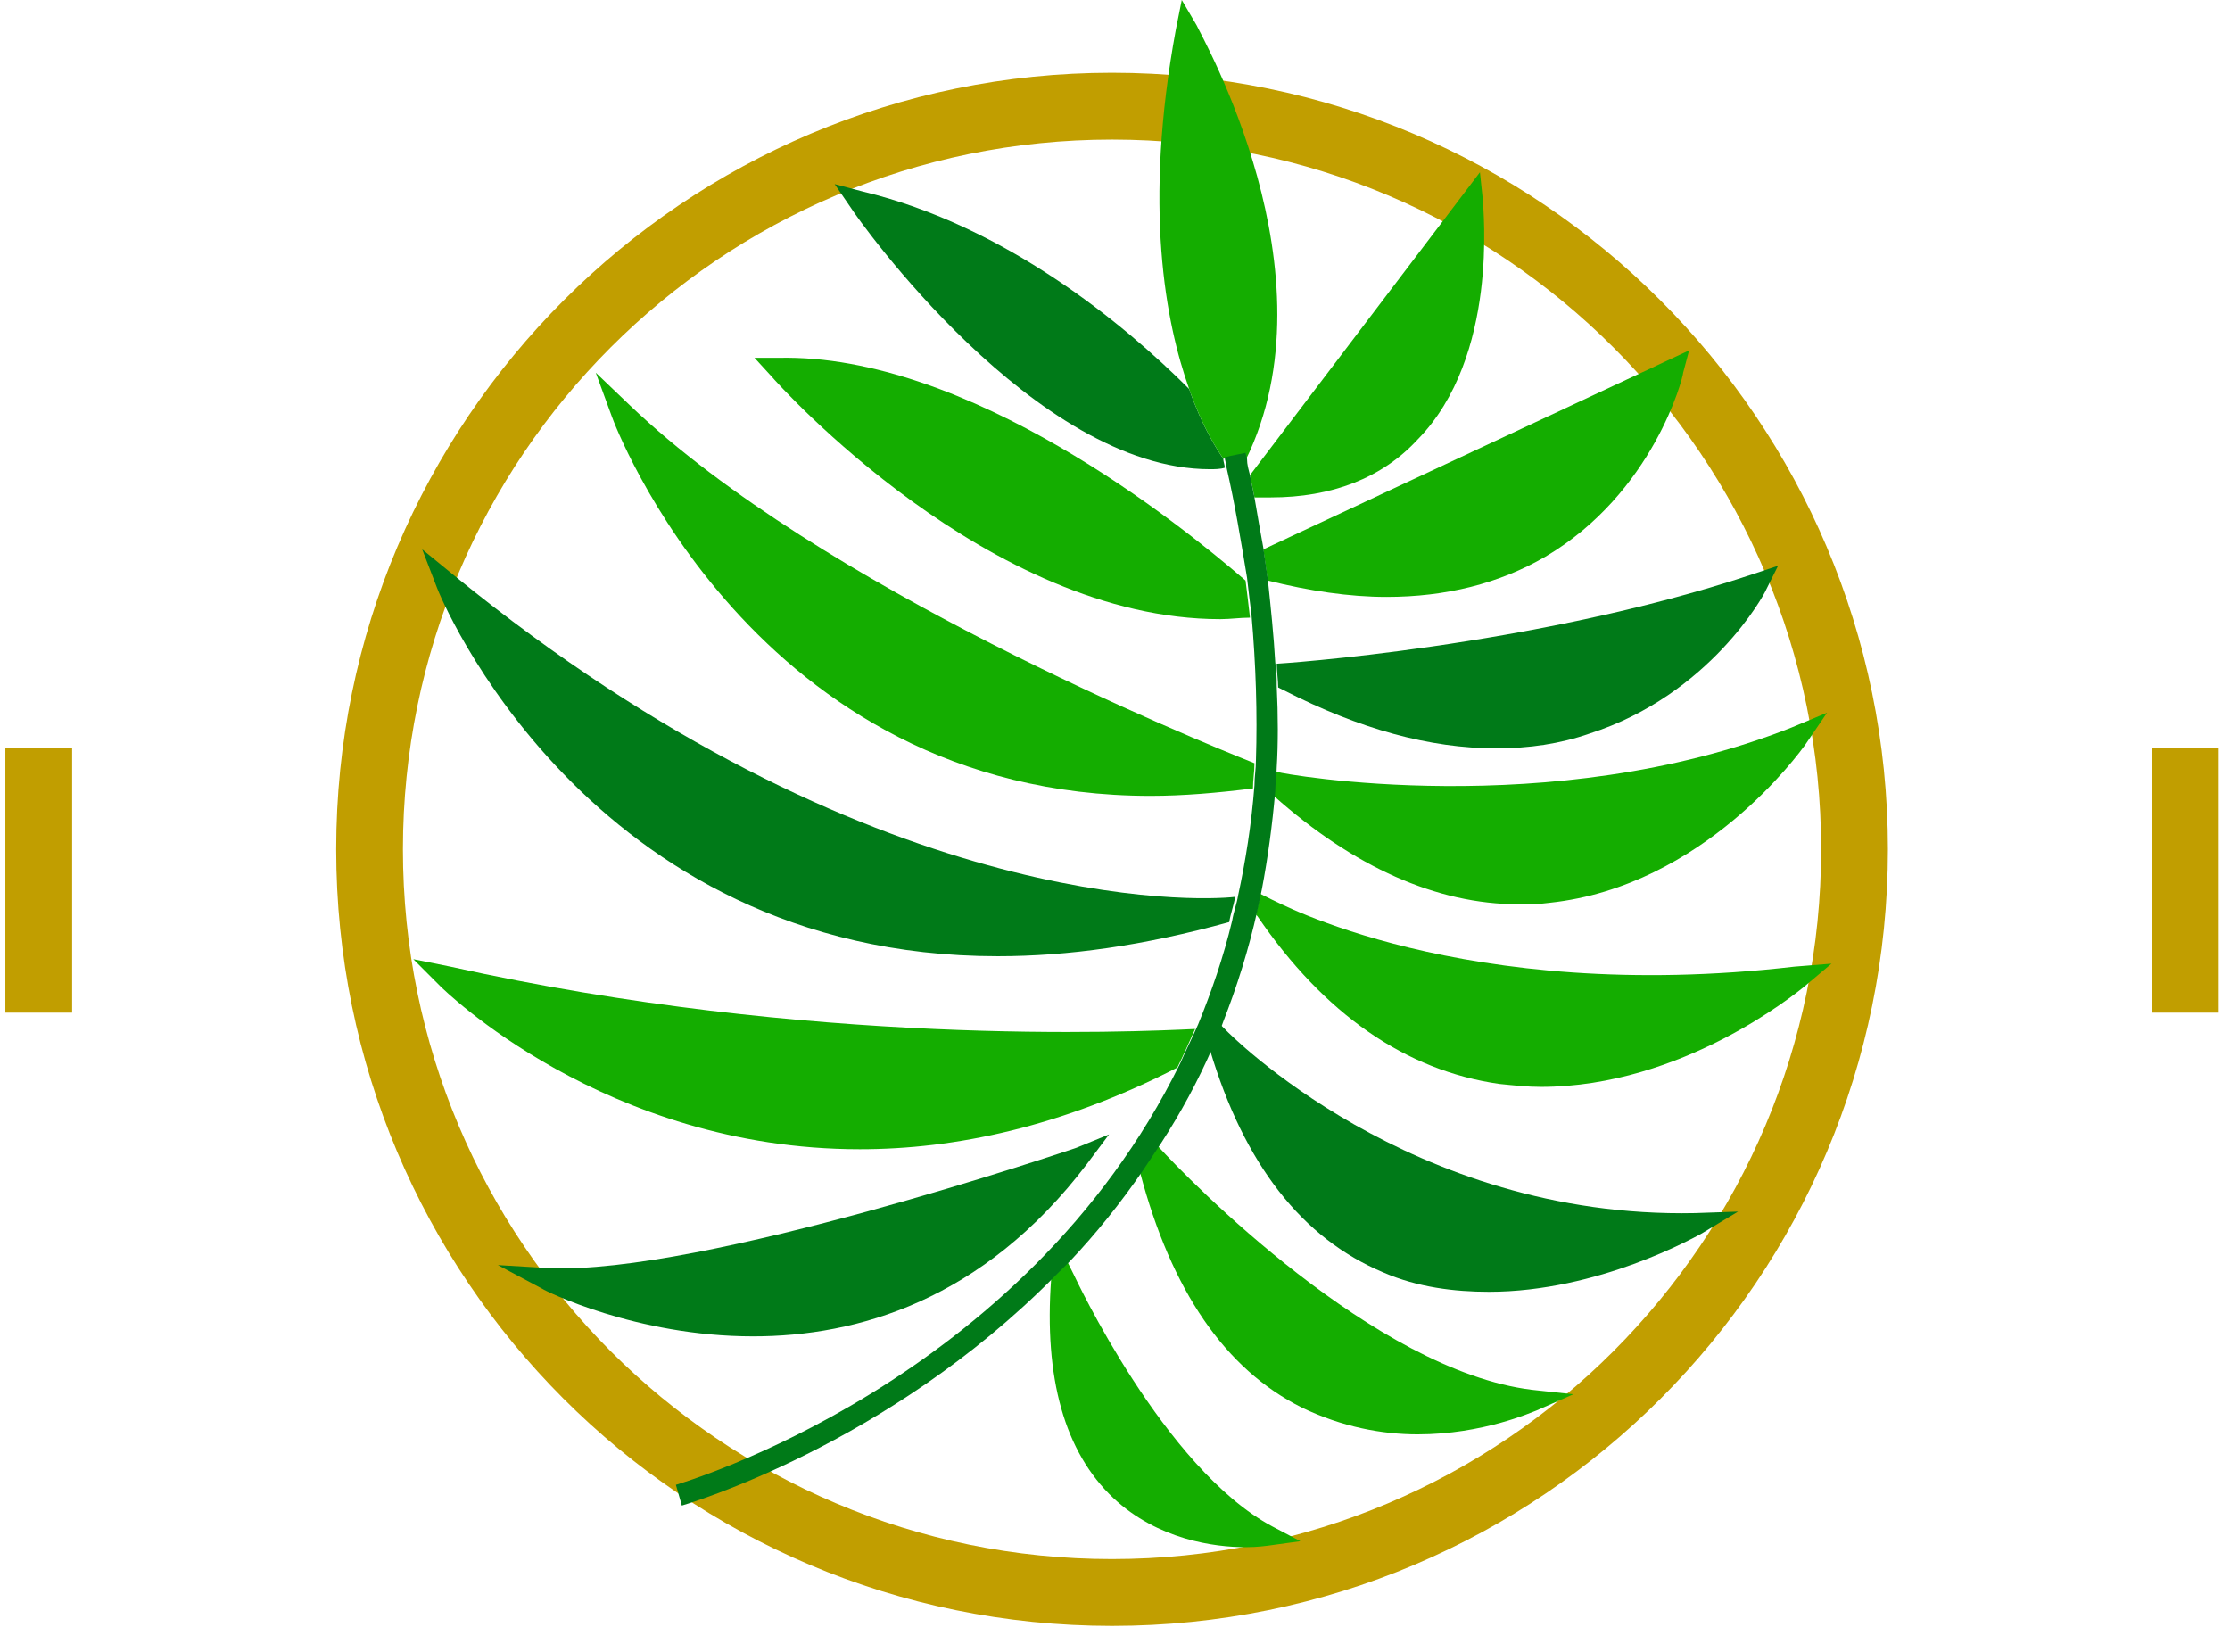 <svg width="54" height="40" viewBox="0 0 54 40" fill="none" xmlns="http://www.w3.org/2000/svg">
<path d="M26.928 3.38C36.412 3.38 44.099 11.074 44.099 20.566C44.099 30.058 36.412 37.753 26.928 37.753C17.445 37.753 9.757 30.058 9.757 20.566C9.757 11.074 17.445 3.38 26.928 3.38ZM26.928 1.762C16.583 1.762 8.141 10.175 8.141 20.566C8.141 30.957 16.547 39.371 26.928 39.371C37.31 39.371 45.716 30.957 45.716 20.566C45.716 10.175 37.274 1.762 26.928 1.762Z" fill="#C19E00"/>
<path d="M35.909 4.854L35.837 4.171L30.269 11.506C30.305 11.685 30.341 11.865 30.377 12.045C30.52 12.045 30.664 12.045 30.772 12.045C32.245 12.045 33.466 11.578 34.328 10.643C36.304 8.629 35.909 5.034 35.909 4.854Z" fill="#14AD00"/>
<path d="M30.592 13.303C30.628 13.555 30.664 13.807 30.7 14.058C31.706 14.31 32.676 14.454 33.574 14.454C35.011 14.454 36.304 14.13 37.417 13.483C40.04 11.937 40.758 9.133 40.758 9.025L40.902 8.485L30.592 13.303Z" fill="#14AD00"/>
<path d="M42.411 13.915C37.094 15.676 30.951 16.072 30.916 16.072C30.916 16.252 30.951 16.467 30.951 16.647L31.095 16.719C32.927 17.654 34.615 18.121 36.232 18.121C37.022 18.121 37.777 18.014 38.495 17.762C41.405 16.827 42.734 14.382 42.77 14.274L43.057 13.699L42.411 13.915Z" fill="#007A18"/>
<path d="M43.381 17.618C37.561 19.919 31.023 18.733 30.951 18.697H30.88C30.88 18.876 30.844 19.092 30.844 19.272C32.784 20.998 34.795 21.897 36.771 21.897C37.022 21.897 37.274 21.897 37.525 21.861C41.261 21.465 43.596 18.193 43.704 18.049L44.243 17.258L43.381 17.618Z" fill="#14AD00"/>
<path d="M43.452 23.407C35.406 24.341 30.844 21.789 30.808 21.789L30.52 21.645C30.484 21.825 30.448 21.968 30.413 22.148L30.448 22.184C32.065 24.557 34.041 25.924 36.304 26.247C36.663 26.283 36.986 26.319 37.31 26.319C40.758 26.319 43.524 24.018 43.668 23.91L44.35 23.335L43.452 23.407Z" fill="#14AD00"/>
<path d="M41.046 29.375C34.149 29.519 29.73 24.989 29.694 24.953L29.55 24.809C29.479 25.025 29.371 25.204 29.299 25.42C30.125 28.189 31.526 29.986 33.502 30.814C34.328 31.173 35.226 31.281 36.053 31.281C38.711 31.281 41.046 29.951 41.189 29.879L42.087 29.339L41.046 29.375Z" fill="#007A18"/>
<path d="M37.094 33.654C33.286 33.187 28.796 28.584 28.042 27.757C27.898 27.973 27.754 28.189 27.611 28.404C28.365 31.245 29.658 33.151 31.526 34.085C32.496 34.553 33.466 34.733 34.328 34.733C35.909 34.733 37.094 34.193 37.202 34.157L38.1 33.762L37.094 33.654Z" fill="#14AD00"/>
<path d="M30.808 36.962C28.186 35.559 26.03 30.921 25.994 30.849L25.851 30.562C25.707 30.706 25.599 30.849 25.455 30.957C25.276 33.366 25.779 35.164 26.964 36.279C28.042 37.285 29.407 37.465 30.161 37.465C30.485 37.465 30.664 37.429 30.7 37.429L31.49 37.321L30.808 36.962Z" fill="#14AD00"/>
<path d="M29.622 11.11C29.479 10.894 29.119 10.355 28.796 9.42C27.215 7.838 24.342 5.465 20.893 4.638L20.211 4.458L20.606 5.034C20.785 5.321 25.06 11.362 29.299 11.362C29.407 11.362 29.55 11.362 29.658 11.326C29.658 11.254 29.622 11.182 29.622 11.11Z" fill="#007A18"/>
<path d="M28.976 0.611L28.617 0L28.473 0.719C27.683 4.998 28.221 7.802 28.796 9.42C29.119 10.355 29.479 10.894 29.622 11.11L29.766 11.074L30.125 11.002C30.125 11.038 30.161 11.11 30.161 11.146C32.388 6.616 29.084 0.863 28.976 0.611Z" fill="#14AD00"/>
<path d="M30.161 14.058C28.581 12.692 23.444 8.557 18.846 8.665H18.271L18.666 9.097C18.882 9.348 23.947 14.993 29.55 14.993C29.802 14.993 30.017 14.957 30.269 14.957C30.233 14.634 30.197 14.346 30.161 14.058Z" fill="#14AD00"/>
<path d="M15.254 9.816L14.427 9.025L14.822 10.103C14.858 10.211 18.235 19.272 27.862 19.272C28.652 19.272 29.479 19.2 30.341 19.092C30.341 18.876 30.377 18.697 30.377 18.481C28.94 17.906 19.887 14.238 15.254 9.816Z" fill="#14AD00"/>
<path d="M11.015 13.95L10.224 13.303L10.584 14.238C10.62 14.346 14.176 23.155 24.162 23.155C25.851 23.155 27.683 22.903 29.766 22.328C29.802 22.112 29.874 21.933 29.91 21.717C29.048 21.825 21.073 22.148 11.015 13.95Z" fill="#007A18"/>
<path d="M10.907 23.407L10.009 23.227L10.655 23.874C10.727 23.946 14.643 27.829 20.821 27.829C23.12 27.829 25.707 27.29 28.509 25.852C28.652 25.564 28.796 25.24 28.94 24.917C27.395 24.989 19.636 25.348 10.907 23.407Z" fill="#14AD00"/>
<path d="M30.916 16.611C30.916 16.431 30.916 16.252 30.88 16.036C30.844 15.389 30.772 14.706 30.7 14.023C30.664 13.771 30.628 13.519 30.592 13.267C30.52 12.872 30.449 12.476 30.377 12.045C30.341 11.865 30.305 11.685 30.269 11.506C30.233 11.362 30.197 11.254 30.197 11.11C30.197 11.074 30.161 11.002 30.161 10.966L29.802 11.038L29.658 11.074C29.658 11.146 29.694 11.218 29.694 11.29C29.91 12.225 30.053 13.124 30.197 13.986C30.233 14.31 30.269 14.598 30.305 14.885C30.413 16.108 30.449 17.294 30.413 18.409C30.413 18.625 30.377 18.805 30.377 19.02C30.305 19.955 30.161 20.854 29.982 21.681C29.946 21.897 29.874 22.076 29.838 22.292C29.622 23.191 29.335 24.018 29.012 24.809C28.868 25.133 28.724 25.42 28.581 25.744C24.773 33.51 16.475 35.919 16.367 35.955L16.511 36.458C16.619 36.422 21.468 35.02 25.527 30.921C25.671 30.777 25.779 30.67 25.922 30.526C26.533 29.879 27.144 29.124 27.683 28.333C27.826 28.117 27.97 27.901 28.114 27.685C28.581 26.966 29.012 26.175 29.371 25.348C29.443 25.133 29.551 24.953 29.622 24.737C29.946 23.91 30.233 23.011 30.449 22.041C30.485 21.861 30.52 21.717 30.556 21.537C30.7 20.782 30.808 19.991 30.88 19.164C30.88 18.984 30.916 18.769 30.916 18.589C30.951 18.014 30.951 17.33 30.916 16.611Z" fill="#007A18"/>
<path d="M26.066 27.793C25.958 27.829 16.978 30.886 13.278 30.706L12.056 30.634L13.134 31.209C13.17 31.245 15.397 32.36 18.235 32.36C20.75 32.36 23.803 31.497 26.318 28.189L26.856 27.47L26.066 27.793Z" fill="#007A18"/>
<path d="M1.747 18.121H0.13V24.521H1.747V18.121Z" fill="#C19E00"/>
<path d="M53.726 18.121H52.11V24.521H53.726V18.121Z" fill="#C19E00"/>
</svg>
